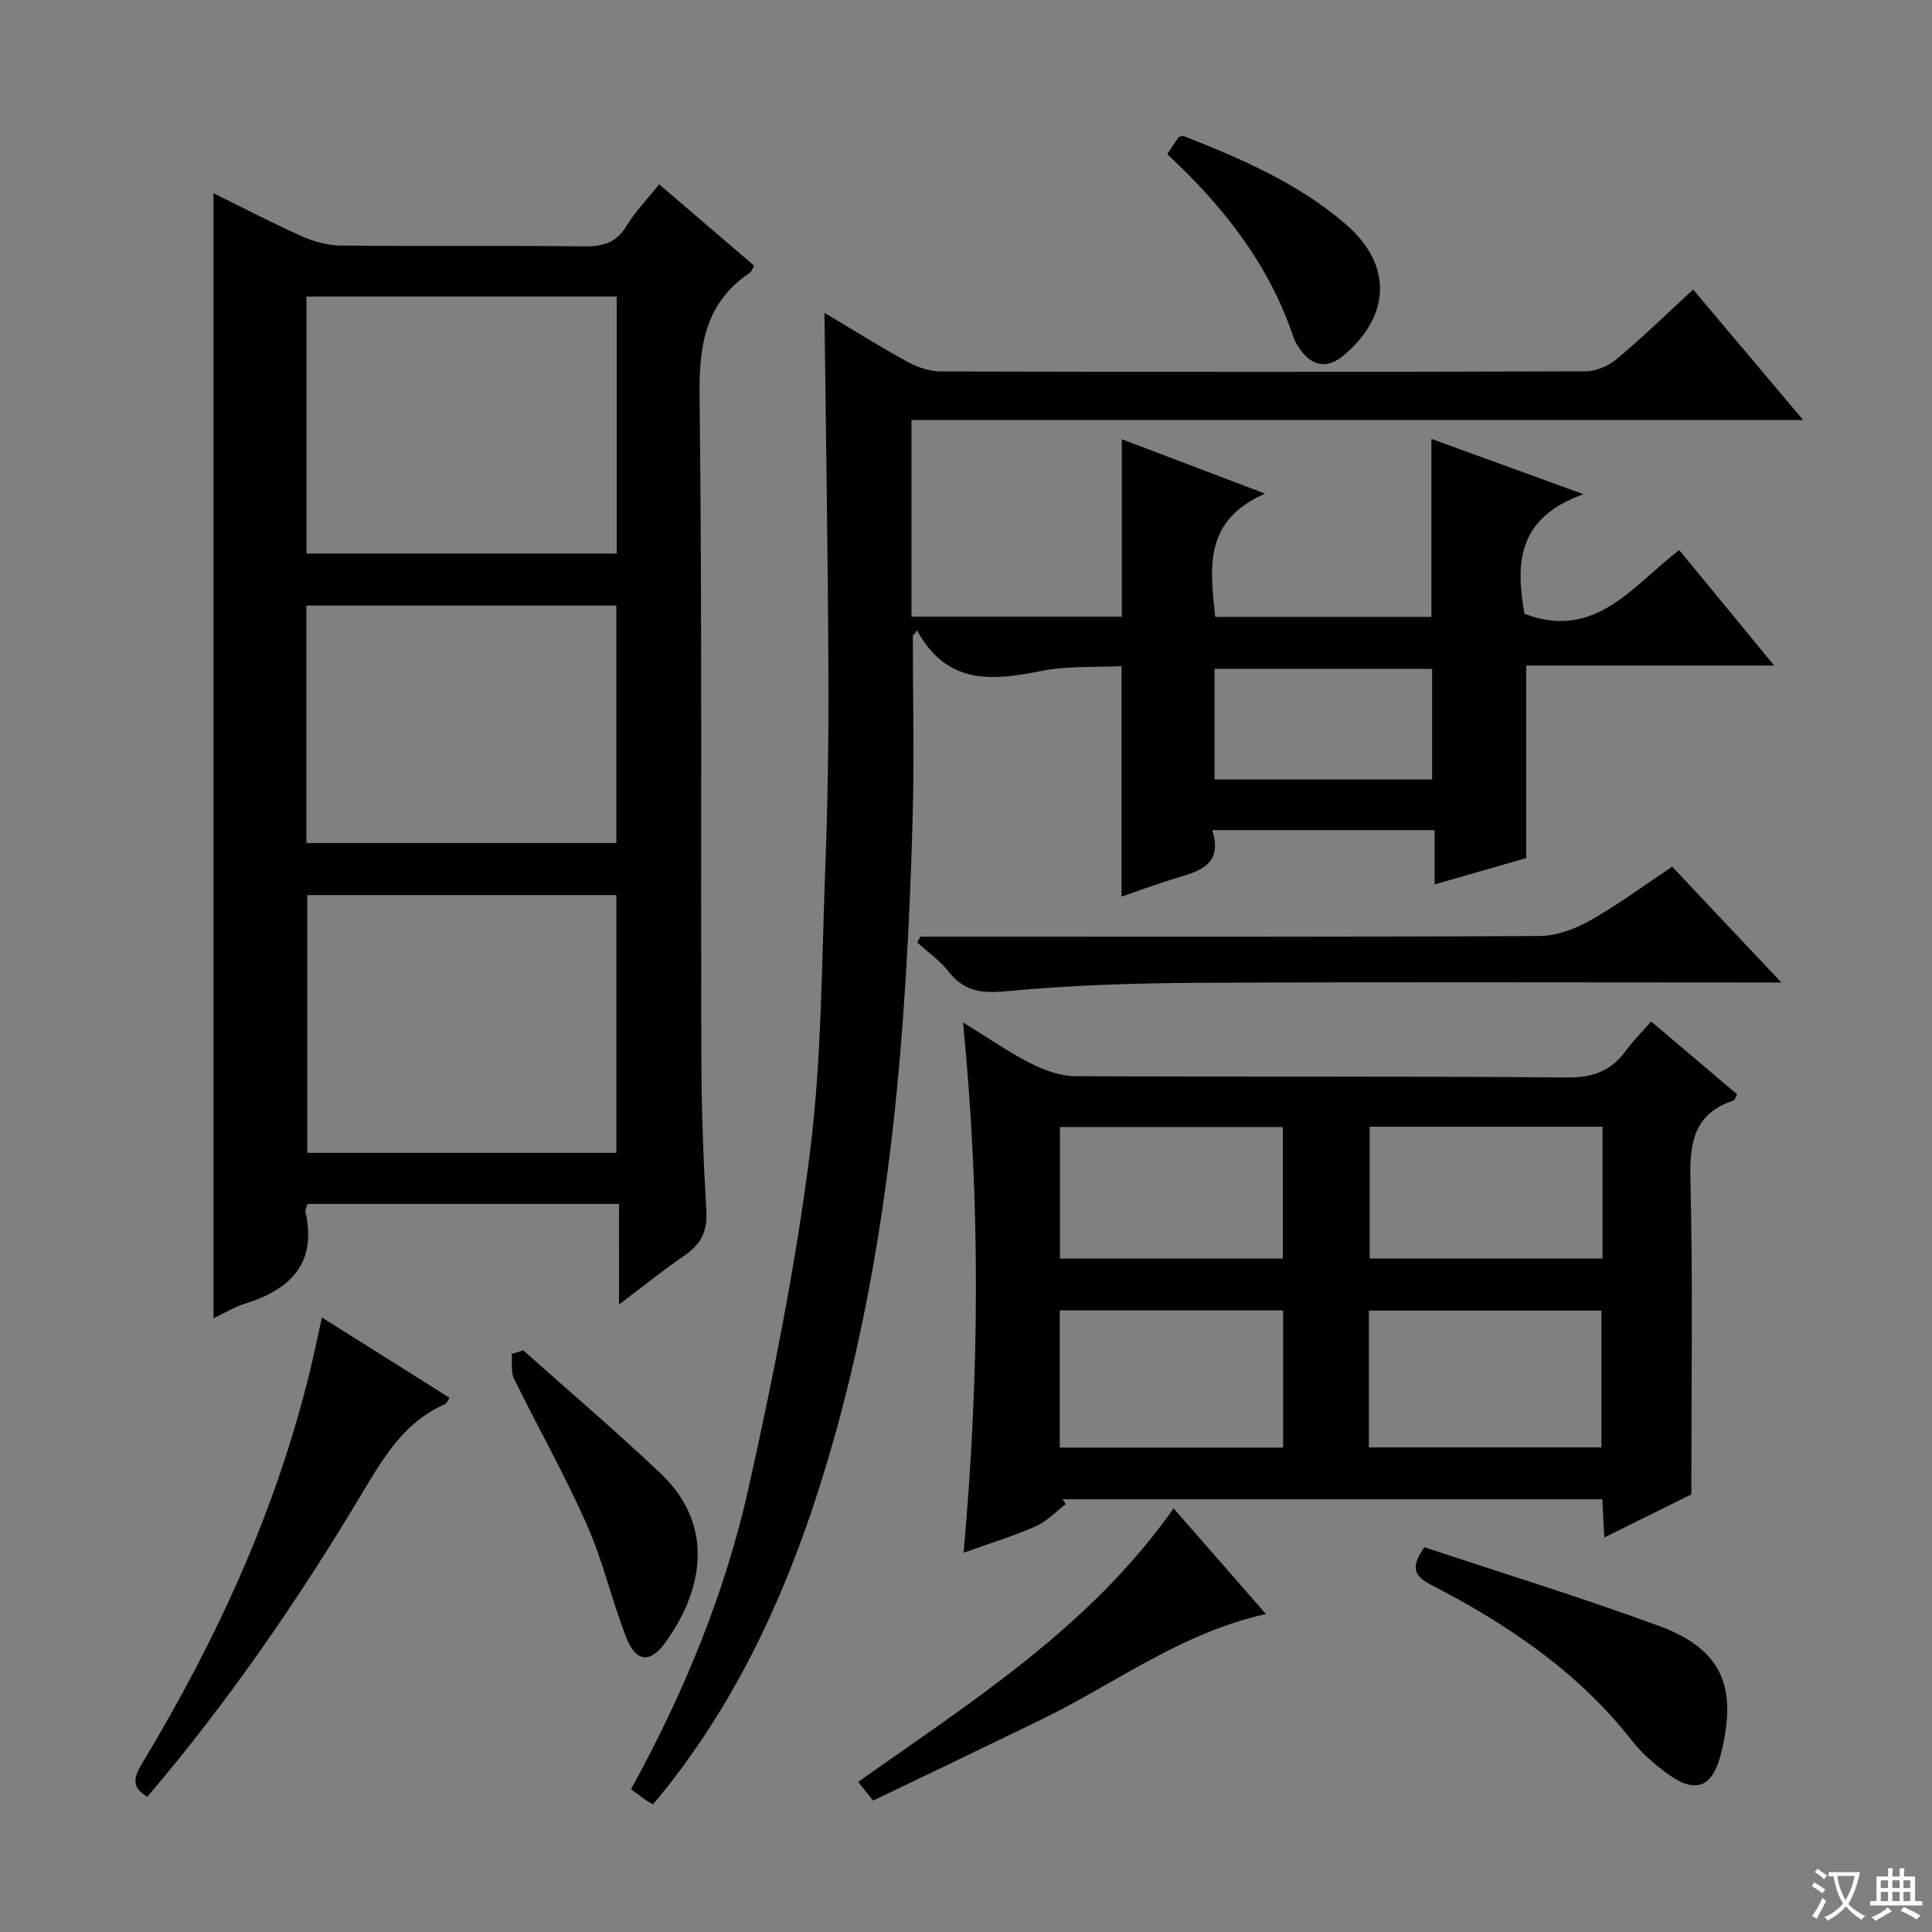 <svg enable-background="new 0 0 400 400" viewBox="0 0 400 400" xmlns="http://www.w3.org/2000/svg"><rect x="0" y="0" width="400" height="400" fill="#808080" stroke="none"/><path d="m377.9 391.2c-.2.3-.4.5-.6.8-.7-.6-1.4-1-2.2-1.5.2-.3.4-.5.5-.8.6.4 1.4.8 2.3 1.5zm-1.8 6.1c-.2-.2-.5-.4-.9-.6.4-.6.8-1.2 1.2-1.9s.7-1.3.9-1.9c.3.3.5.5.8.7-.7 1.3-1.4 2.6-2 3.7zm2.2-9c-.3.3-.5.5-.6.8-.6-.6-1.3-1.1-2-1.5.3-.3.5-.5.6-.7.6.5 1.3.9 2 1.4zm.3.2v-.9h2 4.5c-.3 1.3-.6 2.5-1 3.6s-.9 2.1-1.4 3c.4.5 1 1 1.6 1.4s1.2.8 1.9 1.1c-.3.2-.5.4-.8.8-.4-.3-1-.7-1.6-1.2s-1.2-1.1-1.6-1.6c-.5.6-1.1 1.1-1.7 1.6s-1.4.9-2.1 1.4c-.1-.3-.3-.5-.7-.8.6-.2 1.2-.5 1.9-1s1.4-1.1 2-1.8c-.5-.8-.9-1.6-1.2-2.5s-.6-2-.8-3.2c-.4.1-.7.1-1 .1zm2.5 2.7c.3 1 .7 1.7 1 2.2.3-.5.6-1.1 1-2s.6-1.9.9-3h-3.2-.4c.1.9.3 1.8.7 2.8z" fill="#fafbfa"/><path d="m396.5 388.5v1.5 3.6h1.5v.9c-.4 0-1 0-1.7 0h-7.9c-.5 0-.9 0-1.2 0v-.9h1.3v-3.5c0-.7 0-1.2 0-1.6h2.4c0-.8 0-1.4 0-1.7h1c0 .3-.1.8-.1 1.7h1.5c0-.8 0-1.4 0-1.7h1c0 .3-.1.9-.1 1.7zm-8.2 9.2c-.2-.3-.5-.5-.8-.8.8-.3 1.4-.6 1.9-.9s1-.7 1.4-1.1c.3.3.6.5.9.8-1.6 1-2.8 1.6-3.4 2zm2.6-6.8v-1.6h-1.5v1.6zm0 2.7v-1.9h-1.5v1.9zm2.4-2.7v-1.6h-1.5v1.6zm0 2.7v-1.9h-1.5v1.9zm.2 2 .7-.8c.4.2.9.5 1.6.8s1.3.7 1.8 1c-.3.3-.5.5-.8.8-.4-.3-1.5-1-3.3-1.8zm2-4.7v-1.6h-1.4v1.6zm0 2.7v-1.9h-1.4v1.9z" fill="#fafbfa"/><g fill="#010000"><path d="m170.69 64.76c5.81 3.46 11.42 7 17.22 10.17 2.08 1.14 4.63 1.98 6.96 1.98 44.49.11 88.99.12 133.48-.03 2.18-.01 4.76-1.18 6.47-2.62 5.34-4.49 10.36-9.37 15.73-14.31 7.42 8.81 14.77 17.53 22.78 27.02-62 0-123.16 0-184.62 0v40.7h43.55c0-12.04 0-24.09 0-36.74 9.33 3.54 18.66 7.09 29.66 11.27-12.81 5.58-11.39 15.46-10.32 25.52h44.76c0-12.27 0-24.33 0-36.85 9.86 3.59 19.75 7.18 31.48 11.45-13.91 4.91-14.01 14.63-12.21 24.77 14.72 5.6 22.42-5.9 32.04-13.2 6.46 7.86 12.78 15.55 19.65 23.9-17.57 0-34.43 0-51.34 0v39.87c-5.6 1.61-12.06 3.46-18.96 5.45 0-3.89 0-7.34 0-11.24-15.36 0-30.38 0-46.04 0 2.3 7.26-2.76 8.51-7.7 10-3.76 1.14-7.44 2.52-11.08 3.77 0-15.84 0-31.27 0-47.73-5.39.28-11.23-.09-16.77 1.03-10.08 2.03-19.41 2.87-25.55-8.41-.3.36-.59.72-.89 1.09 0 12.86.31 25.73-.06 38.57-1.22 42.59-4.42 84.96-15.87 126.26-7.34 26.45-17.64 51.55-34.79 73.37-1 1.27-2.05 2.5-3.09 3.76-.78-.48-1.21-.7-1.6-.98-.95-.68-1.89-1.39-2.93-2.16 11.07-20.15 19.52-40.77 24.37-62.53 5.08-22.8 9.68-45.81 12.63-68.96 2.47-19.39 2.45-39.12 3.2-58.71.52-13.64.73-27.29.66-40.94-.09-24.62-.52-49.23-.82-74.54zm80.76 96.63h45.06c0-8 0-15.56 0-22.9-15.3 0-30.17 0-45.06 0z"/><path d="m128.17 249.26c-22 0-43.23 0-64.49 0-.2.69-.54 1.2-.44 1.61 2.42 10.7-3.08 16.11-12.53 19.04-2.17.67-4.16 1.92-6.5 3.03 0-77.73 0-155.11 0-232.93 6.19 3.05 12.18 6.18 18.34 8.93 2.48 1.1 5.33 1.88 8.02 1.9 16.82.17 33.65-.02 50.48.17 3.84.04 6.57-.78 8.66-4.23 1.79-2.96 4.28-5.5 6.76-8.62 6.62 5.67 13.12 11.24 19.66 16.84-.39.69-.52 1.23-.86 1.46-9.19 6.15-10.55 14.91-10.43 25.41.54 45.81.23 91.62.37 137.44.03 10.48.42 20.96 1.03 31.42.25 4.17-1.11 6.85-4.44 9.15-4.49 3.08-8.73 6.51-13.64 10.21.01-7.13.01-13.68.01-20.83zm-64.72-134.65h64.24c0-17.96 0-35.52 0-53.21-21.57 0-42.88 0-64.24 0zm64.16 124.08c0-18.18 0-35.75 0-53.37-21.55 0-42.77 0-63.99 0v53.37zm-64.17-64.15h64.16c0-16.62 0-32.84 0-49.16-21.53 0-42.73 0-64.16 0z"/><path d="m350.17 309.4c-5.22 2.58-11.43 5.66-18.02 8.92-.15-2.97-.27-5.26-.41-7.91-37.31 0-74.53 0-111.75 0 .22.33.45.66.67.99-2.06 1.57-3.92 3.58-6.22 4.6-4.51 2-9.26 3.44-14.94 5.48 3.3-36.61 3.55-72.52-.11-109.79 5.35 3.28 9.5 6.19 13.98 8.45 2.83 1.43 6.14 2.65 9.24 2.67 33.97.19 67.94-.03 101.91.27 5.41.05 9.15-1.44 12.19-5.65 1.44-1.99 3.22-3.74 5.14-5.95 6.09 5.16 11.98 10.15 17.79 15.08-.4.76-.48 1.21-.69 1.28-8.07 2.62-9.15 8.49-8.97 16.21.53 21.43.19 42.88.19 65.35zm-66.76-9.74h48.15c0-9.7 0-19.06 0-28.32-16.25 0-32.11 0-48.15 0zm48.37-66.38c-16.31 0-32.2 0-48.2 0v27.28h48.2c0-9.18 0-17.97 0-27.28zm-112.37 66.43h46.25c0-9.67 0-19.04 0-28.41-15.56 0-30.79 0-46.25 0zm.04-39.13h46.15c0-9.38 0-18.41 0-27.24-15.61 0-30.82 0-46.15 0z"/><path d="m190.55 193.93h5.24c40.99 0 81.97.08 122.96-.14 3.53-.02 7.37-1.47 10.51-3.24 5.76-3.25 11.12-7.23 16.95-11.11 7.32 7.77 14.46 15.34 22.6 23.97-2.99 0-4.86 0-6.72 0-37.99 0-75.97-.13-113.96.07-13.29.07-26.62.49-39.84 1.75-5.2.5-8.74-.04-11.95-4.13-1.78-2.27-4.27-4-6.44-5.97.22-.39.43-.79.65-1.2z"/><path d="m66.65 272.77c9.23 5.81 17.79 11.2 26.42 16.63-.37.54-.55 1.14-.92 1.3-8.27 3.62-12.57 10.74-16.98 18.12-13.24 22.17-27.82 43.42-44.67 63.18-3.5-2.04-2.71-4.2-1.02-7.01 15.44-25.6 27.81-52.53 34.84-81.72.76-3.19 1.42-6.41 2.33-10.5z"/><path d="m180.76 372.8c-1.22-1.54-2.11-2.65-3.09-3.88 23.66-16.74 48.07-32.12 65.31-56.63 6.38 7.3 12.54 14.35 19.12 21.88-17.52 3.87-31.1 14.32-46.17 21.68-11.64 5.67-23.32 11.24-35.17 16.95z"/><path d="m294.9 320.33c16.32 5.44 32.66 10.44 48.67 16.34 13.18 4.87 16.22 12.85 12.66 26.7-1.8 7.01-5.5 8-11.3 3.65-2.51-1.88-4.98-4-6.9-6.45-11.21-14.37-25.87-24.27-41.8-32.48-3.64-1.87-4.13-3.78-1.33-7.76z"/><path d="m108.34 279.57c9.52 8.5 19.24 16.77 28.49 25.55 11.57 10.99 8.41 24.74.8 35.11-3.08 4.19-6.01 3.83-7.96-1.17-3-7.7-4.84-15.88-8.18-23.41-4.55-10.28-10.12-20.11-15.07-30.22-.7-1.43-.34-3.38-.47-5.09.8-.25 1.59-.51 2.39-.77z"/><path d="m241.66 31.91c1-1.49 1.73-2.57 2.4-3.59.47-.06.83-.22 1.09-.11 11.91 4.68 23.66 9.75 33.47 18.21 9.66 8.33 9.39 18.89-.42 27.15-3.27 2.75-6.38 2.4-8.88-1.06-.58-.8-1.17-1.66-1.48-2.58-5.01-15.03-14.42-27.08-26.18-38.02z"/></g></svg>